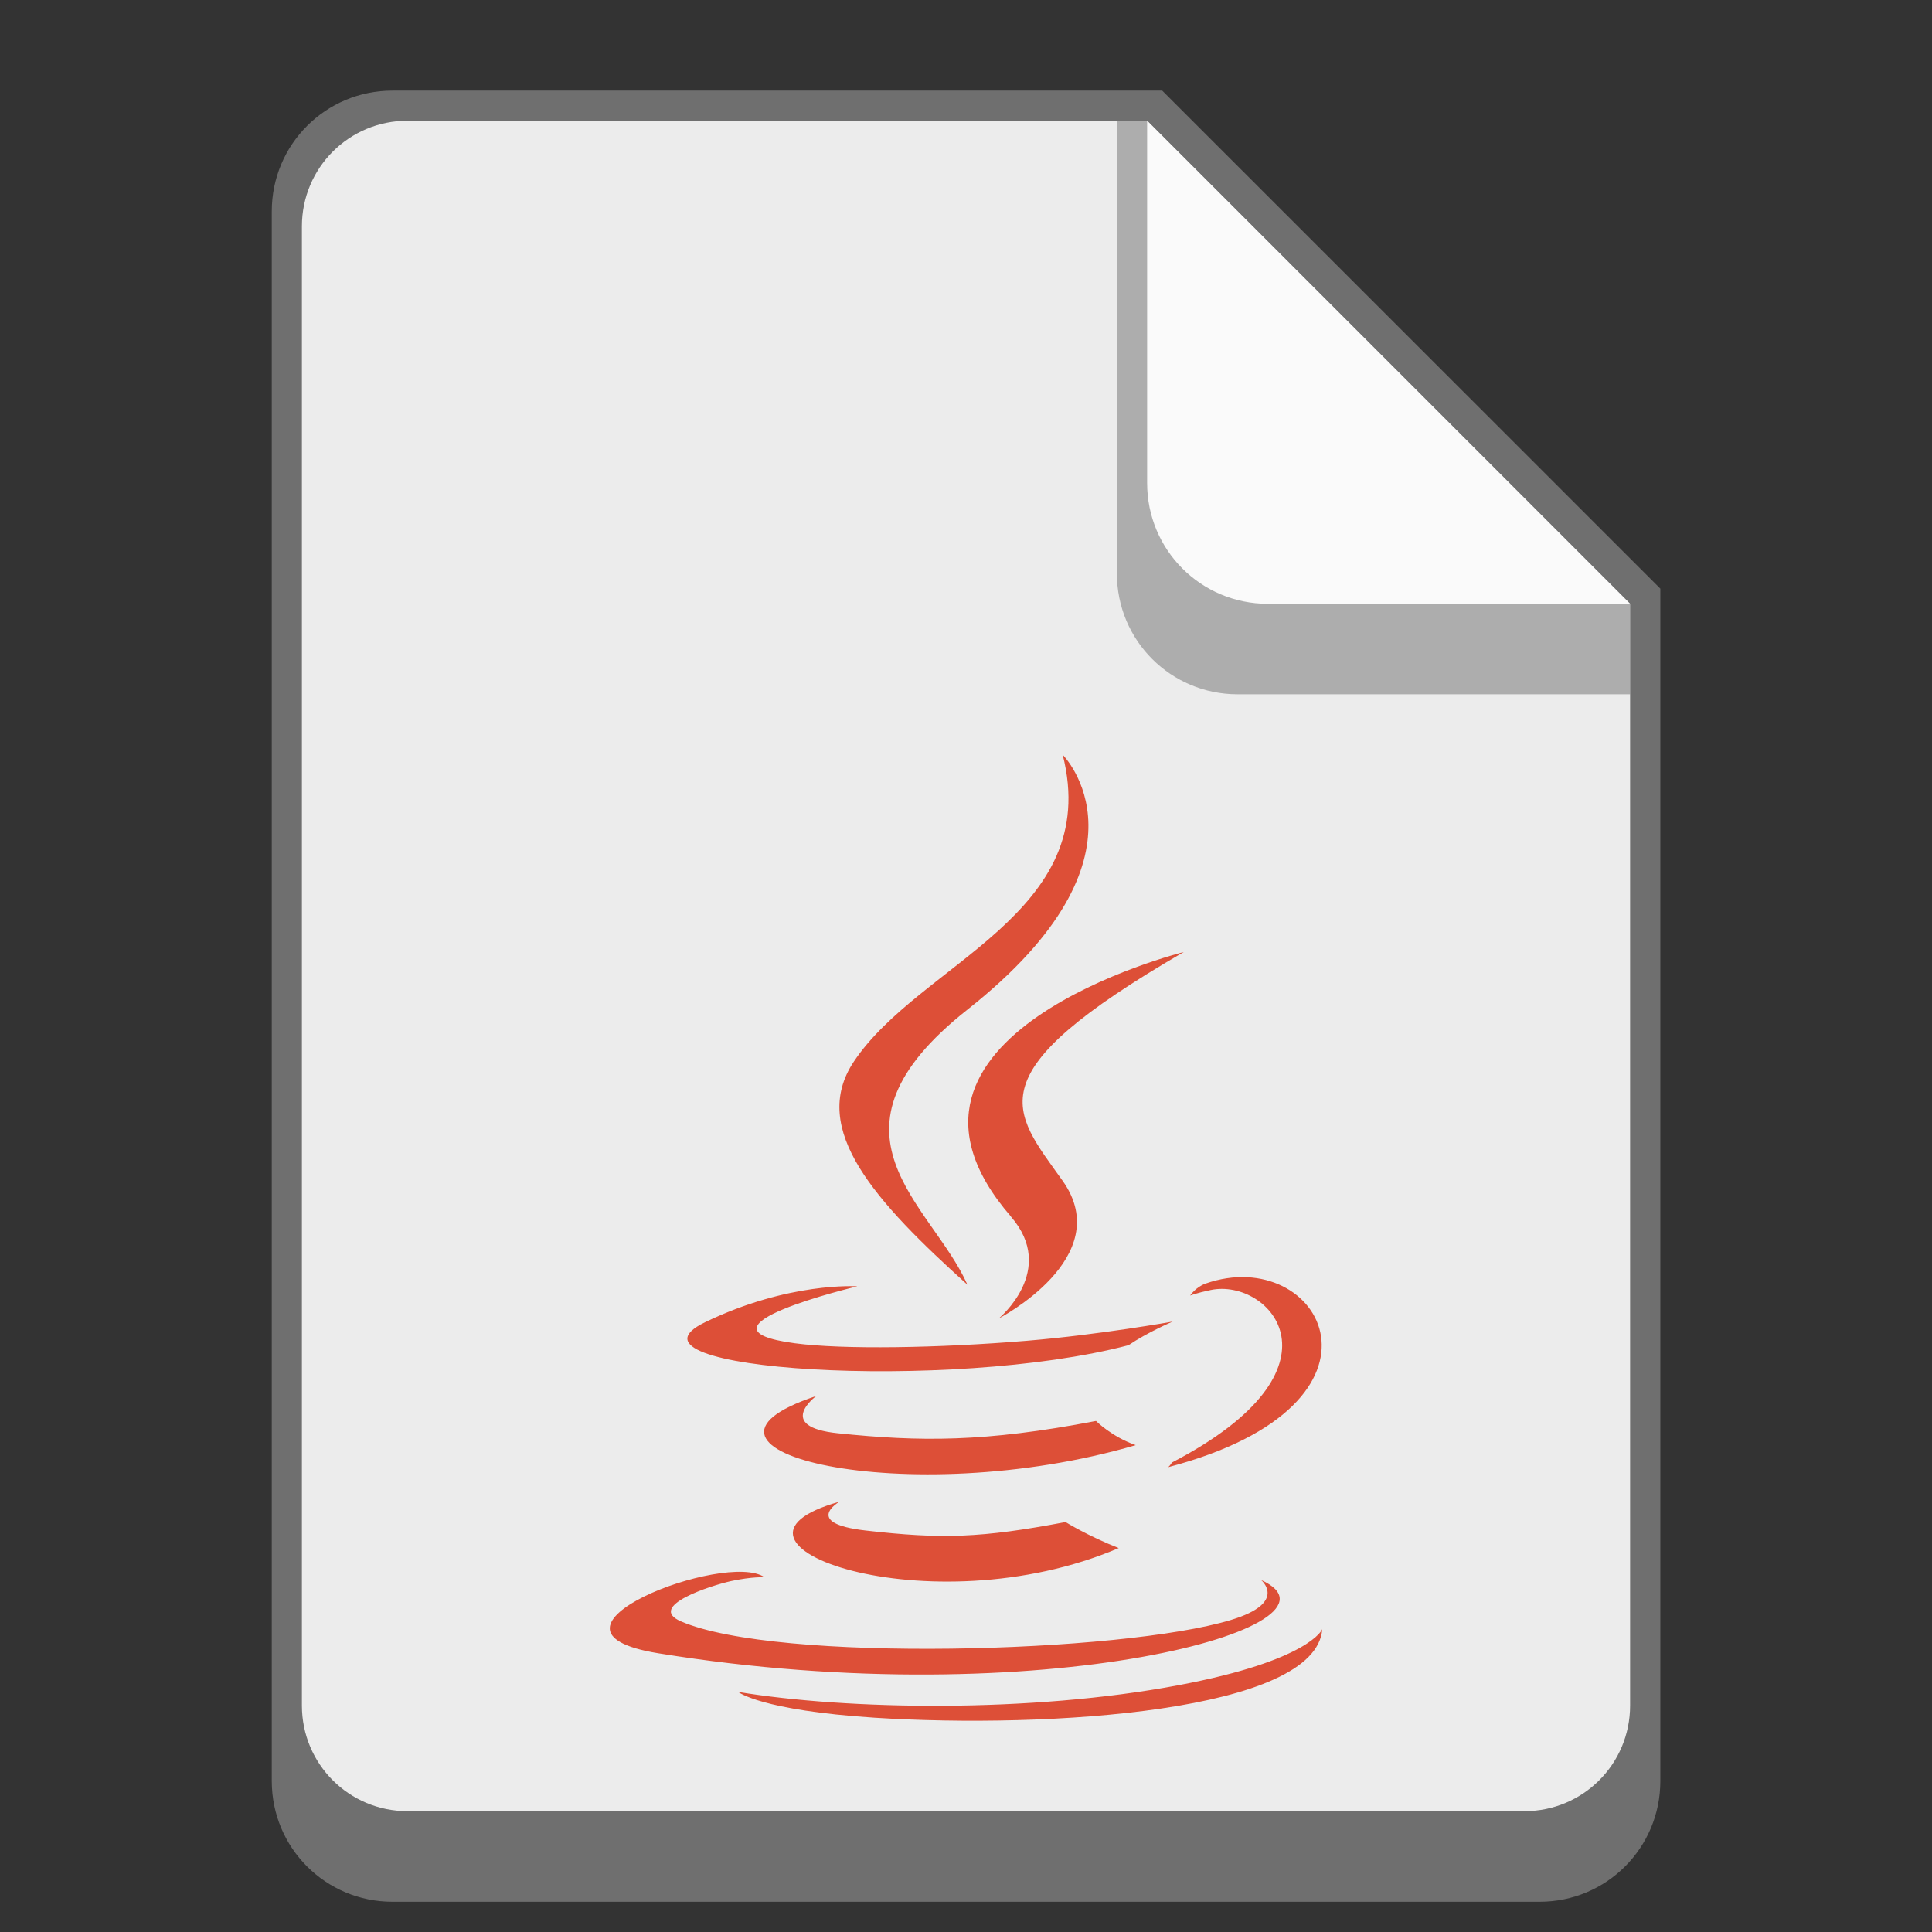 <?xml version="1.0" encoding="UTF-8" standalone="no"?>
<!-- Created with Inkscape (http://www.inkscape.org/) -->

<svg
   width="64"
   height="64"
   viewBox="0 0 16.933 16.933"
   version="1.1"
   id="svg5"
   inkscape:version="1.2 (dc2aedaf03, 2022-05-15)"
   sodipodi:docname="text-x-java.svg"
   xmlns:inkscape="http://www.inkscape.org/namespaces/inkscape"
   xmlns:sodipodi="http://sodipodi.sourceforge.net/DTD/sodipodi-0.dtd"
   xmlns="http://www.w3.org/2000/svg"
   xmlns:svg="http://www.w3.org/2000/svg">
  <rect x="0" y="0" width="16.933" height="16.933" fill="#333333" stroke="none"/>
  <sodipodi:namedview
     id="namedview7"
     pagecolor="#ffffff"
     bordercolor="#666666"
     borderopacity="1.0"
     inkscape:pageshadow="2"
     inkscape:pageopacity="0.0"
     inkscape:pagecheckerboard="0"
     inkscape:document-units="px"
     showgrid="false"
     units="px"
     height="48px"
     inkscape:zoom="6.265625"
     inkscape:cx="35.750623"
     inkscape:cy="39.900249"
     inkscape:window-width="1920"
     inkscape:window-height="1014"
     inkscape:window-x="0"
     inkscape:window-y="0"
     inkscape:window-maximized="1"
     inkscape:current-layer="svg5"
     inkscape:showpageshadow="2"
     inkscape:deskcolor="#d1d1d1" />
  <defs
     id="defs2" />
  <path
     id="rect845"
     style="opacity:1;fill:#6f6f6f;stroke-width:0.265;fill-opacity:1"
     d="M 3.44,0.794 H 10.186 L 14.552,5.159 V 15.61 c 0,0.586 -0.472,1.058 -1.058,1.058 H 3.44 c -0.586,0 -1.058,-0.472 -1.058,-1.058 V 1.852 c 0,-0.586 0.472,-1.058 1.058,-1.058 z"
     sodipodi:nodetypes="sccssssss" />
  <path
     id="rect1249"
     style="opacity:1;fill:#ececec;stroke-width:0.265;fill-opacity:1"
     d="m 3.572,1.058 6.482,1e-7 4.233,4.233 1e-6,9.657 c 0,0.513 -0.413,0.926 -0.926,0.926 H 3.572 c -0.513,0 -0.926,-0.413 -0.926,-0.926 V 1.984 c 0,-0.513 0.413,-0.926 0.926,-0.926 z"
     sodipodi:nodetypes="sccssssss" />
  <path
     d="m 10.272,12.818 c 1.589,-0.826 0.854,-1.618 0.341,-1.512 -0.125,0.026 -0.182,0.049 -0.182,0.049 0,0 0.047,-0.073 0.135,-0.105 1.014,-0.356 1.794,1.051 -0.327,1.609 0,0 0.024,-0.022 0.032,-0.042 z M 7.511,11.275 c 0,0 -1.539,0.366 -0.545,0.498 0.42,0.056 1.256,0.043 2.036,-0.022 0.637,-0.053 1.276,-0.168 1.276,-0.168 0,0 -0.224,0.096 -0.387,0.207 -1.563,0.411 -4.582,0.22 -3.712,-0.201 0.735,-0.356 1.332,-0.315 1.332,-0.315 z m 0.156,3.78 c 1.525,0.097 3.866,-0.054 3.922,-0.776 0,0 -0.107,0.274 -1.26,0.491 -1.301,0.245 -2.907,0.216 -3.859,0.059 0,0 0.195,0.161 1.197,0.226 z m -0.514,-2.819 c 0,0 -0.363,0.269 0.191,0.326 0.717,0.074 1.283,0.08 2.262,-0.108 0,0 0.135,0.137 0.348,0.212 -2.004,0.586 -4.235,0.046 -2.802,-0.43 z m 3.9,1.612 c 0,0 0.239,0.198 -0.264,0.35 -0.956,0.29 -3.982,0.377 -4.822,0.012 C 5.665,14.078 6.231,13.896 6.409,13.857 6.595,13.817 6.701,13.824 6.701,13.824 6.365,13.588 4.53,14.289 5.769,14.49 9.148,15.038 11.929,14.243 11.053,13.848 Z M 8.86,10.663 c 0.409,0.47 -0.107,0.893 -0.107,0.893 0,0 1.037,-0.535 0.561,-1.206 C 8.869,9.725 8.528,9.415 10.375,8.344 c 0,0 -2.899,0.724 -1.514,2.319 z m -1.505,2.5 c 0,0 -0.323,0.188 0.231,0.251 0.671,0.077 1.014,0.066 1.753,-0.074 0,0 0.195,0.122 0.466,0.228 C 8.148,14.277 6.054,13.526 7.356,13.162 Z M 9.314,6.615 c 0,0 0.879,0.88 -0.834,2.233 C 7.105,9.933 8.166,10.552 8.479,11.26 7.677,10.536 7.088,9.898 7.483,9.305 8.063,8.435 9.669,8.012 9.314,6.615 Z"
     id="path8739"
     style="fill:#dd4f37;fill-opacity:1;stroke-width:0.265" />
  <path
     id="rect3450"
     style="opacity:0.5;fill:#6f6f6f;stroke-width:0.265"
     d="m 10.054,1.058 4.233,4.233 1e-6,0.794 h -3.44 c -0.586,0 -1.058,-0.472 -1.058,-1.058 V 1.058 Z"
     sodipodi:nodetypes="cccsscc" />
  <path
     id="rect2783"
     style="opacity:1;fill:#fafafa;fill-opacity:1;stroke-width:0.265"
     d="m 14.287,5.292 h -3.175 c -0.586,0 -1.058,-0.472 -1.058,-1.058 V 1.058 Z"
     sodipodi:nodetypes="csscc" />
</svg>
